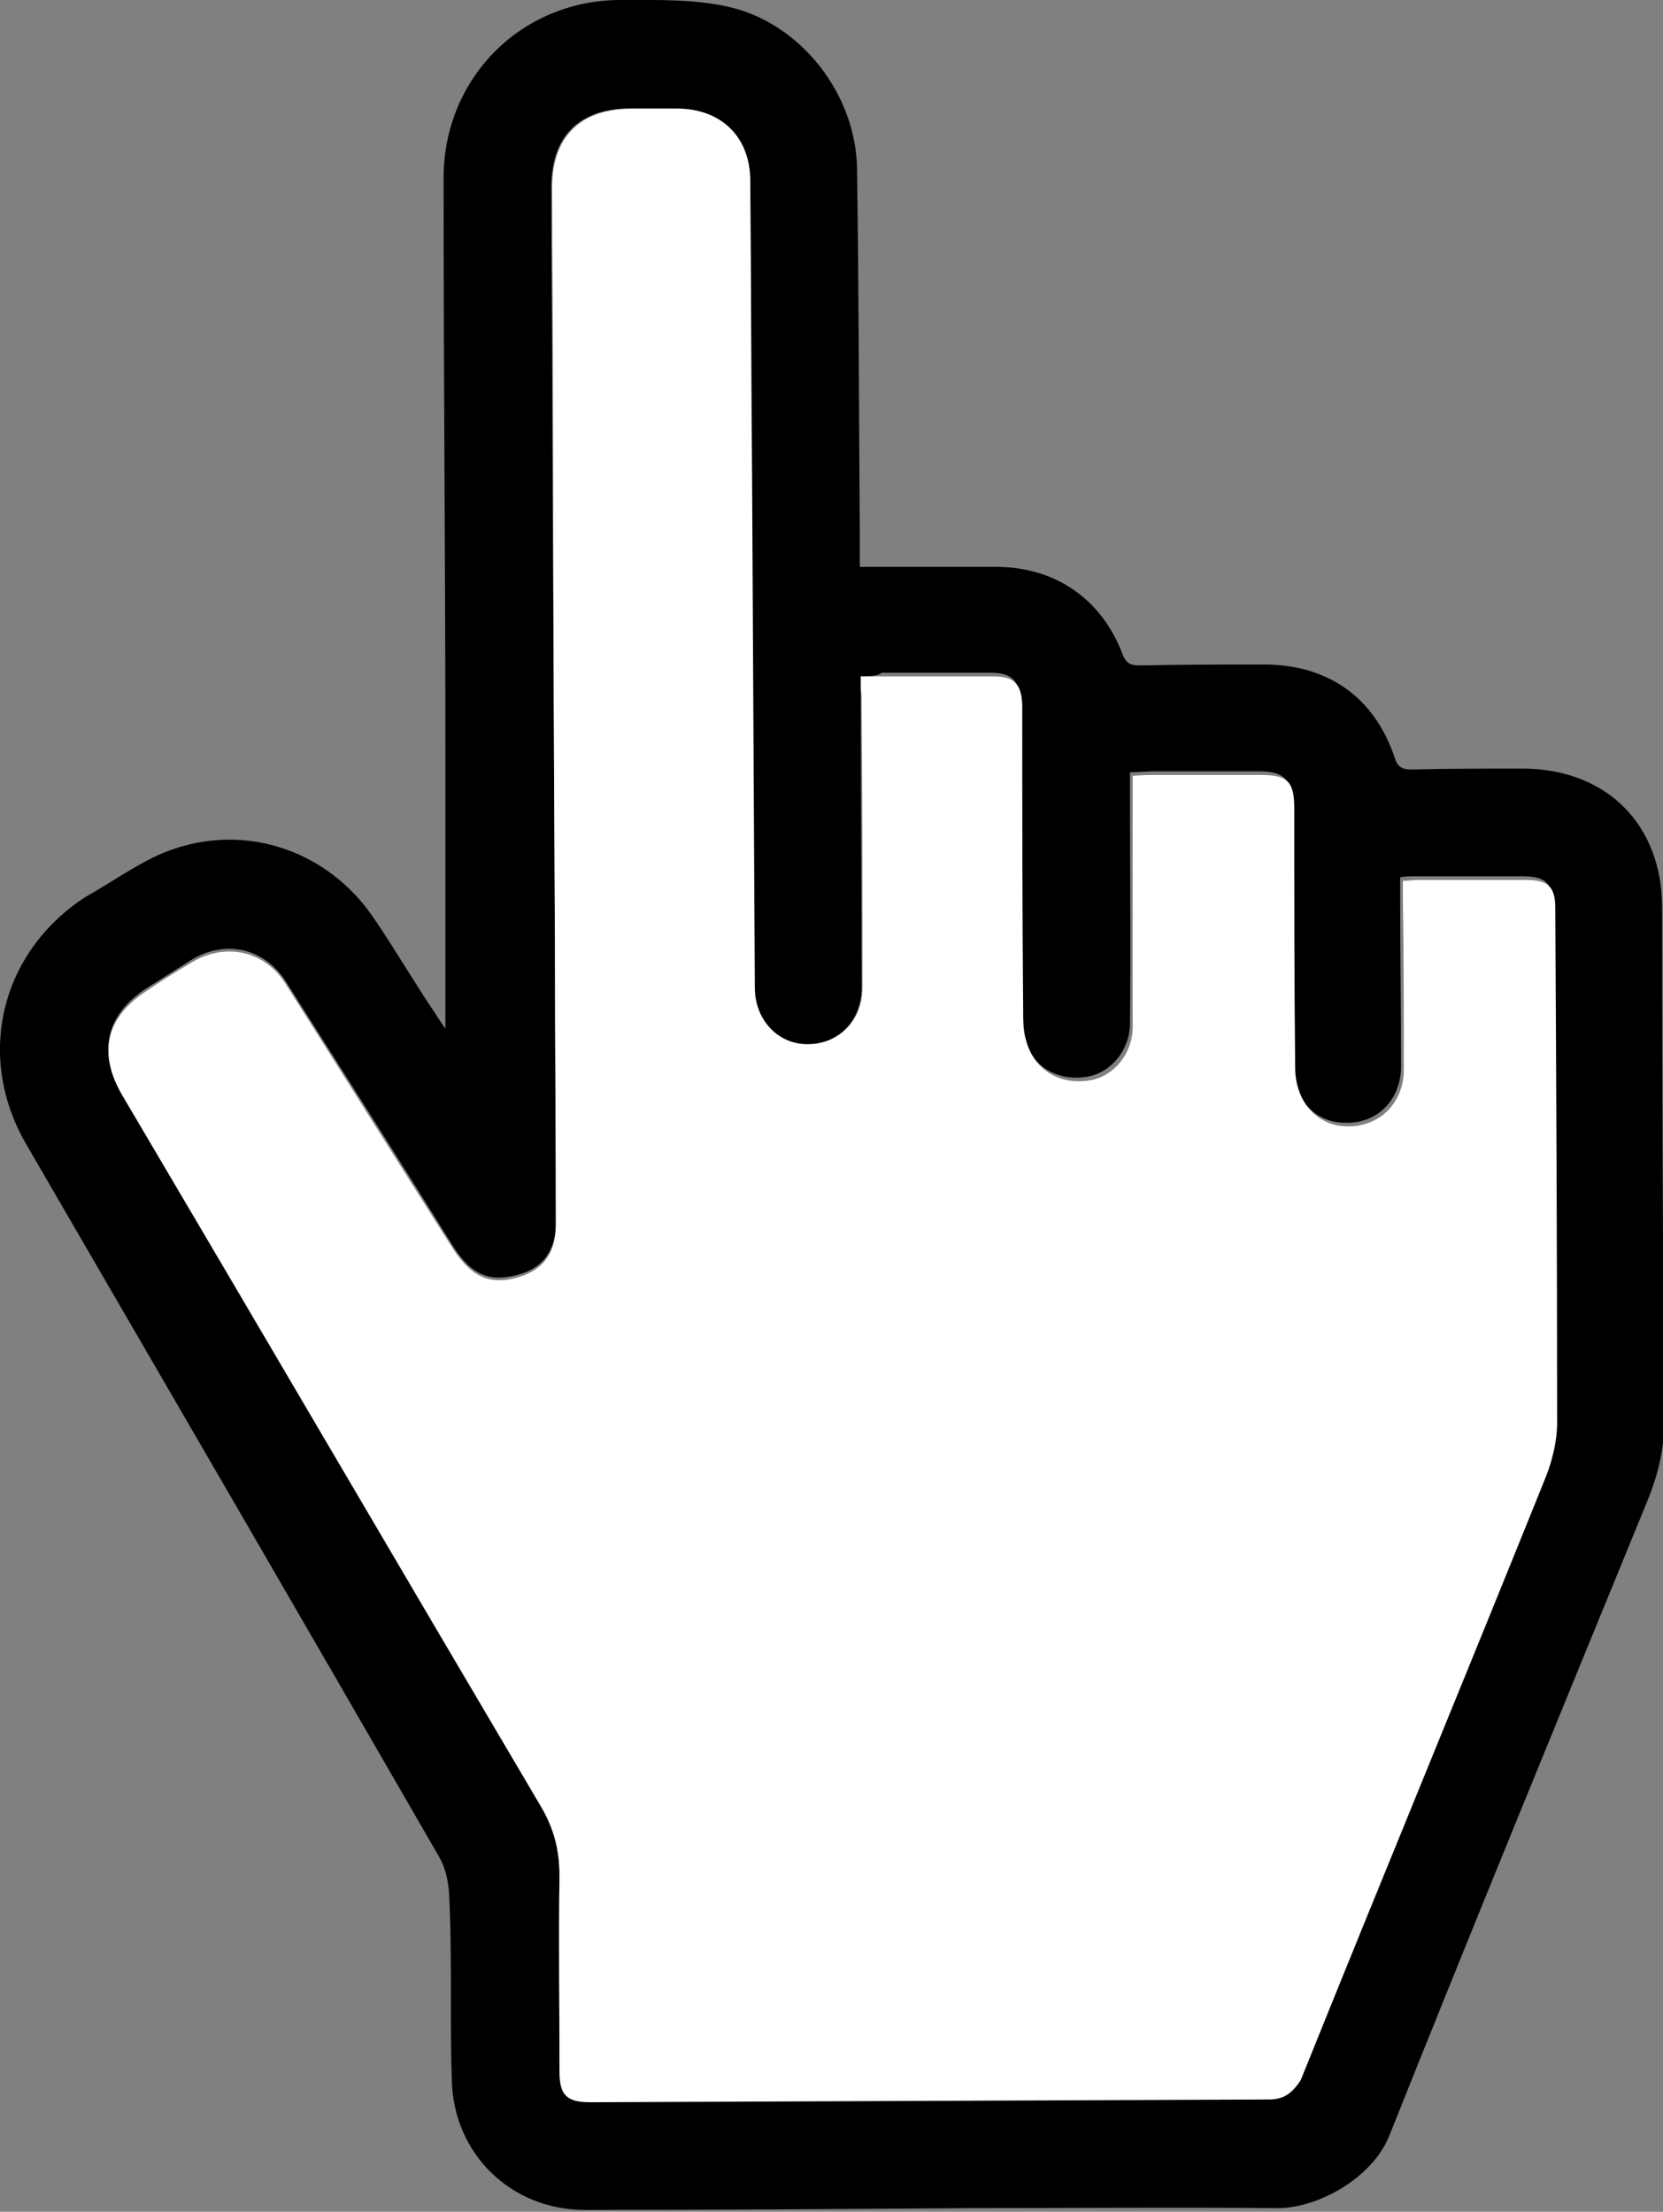 <!-- Generator: Adobe Illustrator 23.0.0, SVG Export Plug-In  -->
<svg version="1.1" xmlns="http://www.w3.org/2000/svg" xmlns:xlink="http://www.w3.org/1999/xlink" x="0px" y="0px" width="18.22px"
	 height="24.23px" viewBox="0 0 18.22 24.23" style="enable-background:new 0 0 18.22 24.23;" xml:space="preserve">
<rect x="0" y="0" width="18.22" height="24.23" fill="#808080" stroke="none"/>
<style type="text/css">
	.st0{fill:#FFFFFF;}
</style>
<defs>
</defs>
<g>
	<path d="M4.88,11.27c0-0.99,0-1.93,0-2.88C4.88,6.25,4.86,4.1,4.86,1.95c0-1.1,0.86-1.96,1.96-1.95C7.2,0,7.59-0.01,7.96,0.07
		c0.81,0.17,1.43,0.97,1.43,1.8C9.41,3.2,9.41,4.53,9.42,5.86c0,0.11,0,0.21,0,0.35c0.07,0,0.13,0,0.19,0c0.43,0,0.87,0,1.3,0
		c0.65,0,1.16,0.35,1.39,0.96c0.04,0.1,0.09,0.12,0.19,0.12c0.45-0.01,0.91-0.01,1.36-0.01c0.7,0,1.21,0.36,1.43,1.02
		c0.03,0.1,0.08,0.13,0.18,0.13c0.41-0.01,0.83-0.01,1.24-0.01c0.91,0.01,1.51,0.62,1.51,1.52c0,1.89,0.01,3.78,0.02,5.67
		c0,0.29-0.07,0.56-0.18,0.83c-0.95,2.32-1.9,4.63-2.83,6.96c-0.19,0.47-0.8,0.8-1.24,0.79c-1.11-0.01-2.21,0-3.32,0
		c-1.42,0.01-2.83,0.02-4.25,0.02c-0.81,0-1.44-0.61-1.46-1.42c-0.01-0.29-0.01-0.57-0.01-0.86c0-0.4,0-0.8-0.02-1.19
		c-0.01-0.14-0.04-0.28-0.11-0.4c-1.5-2.6-3.01-5.2-4.52-7.8c-0.56-0.96-0.29-2.1,0.64-2.71C1.2,9.68,1.46,9.49,1.75,9.36
		c0.87-0.38,1.84-0.07,2.36,0.72c0.23,0.34,0.44,0.7,0.67,1.04C4.81,11.17,4.84,11.21,4.88,11.27z M9.43,7.41c0,0.09,0,0.15,0,0.21
		c0,1.07,0.01,2.13,0.01,3.2c0,0.36-0.25,0.62-0.6,0.62c-0.33,0-0.58-0.26-0.58-0.62C8.24,8.96,8.24,7.1,8.23,5.24
		C8.22,4.16,8.22,3.07,8.21,1.98c0-0.48-0.32-0.79-0.8-0.79c-0.17,0-0.35,0-0.52,0c-0.55,0-0.85,0.31-0.85,0.86
		c0,0.82,0.01,1.64,0.01,2.46c0.01,1.95,0.02,3.89,0.03,5.84c0,1.01,0.01,2.03,0.01,3.04c0,0.33-0.16,0.53-0.48,0.59
		c-0.28,0.06-0.47-0.04-0.66-0.35c-0.6-0.96-1.21-1.92-1.82-2.88c-0.24-0.37-0.67-0.46-1.04-0.23c-0.16,0.1-0.33,0.21-0.49,0.31
		c-0.44,0.29-0.53,0.69-0.26,1.14c1.52,2.6,3.05,5.19,4.58,7.78c0.15,0.25,0.21,0.49,0.21,0.78c-0.01,0.71,0,1.43,0,2.14
		c0,0.25,0.08,0.33,0.33,0.33c0.04,0,0.07,0,0.11,0c2.44-0.01,4.88-0.02,7.33-0.03c0.17,0,0.26-0.07,0.32-0.22
		c0.9-2.21,1.8-4.41,2.69-6.62c0.07-0.18,0.12-0.38,0.12-0.58c0-1.88-0.01-3.76-0.02-5.64c0-0.24-0.08-0.31-0.33-0.31
		c-0.39,0-0.79,0-1.18,0c-0.05,0-0.1,0-0.16,0.01c0,0.07,0,0.12,0,0.17c0,0.63,0.01,1.26,0.01,1.9c0,0.37-0.26,0.63-0.61,0.62
		c-0.34,0-0.58-0.27-0.58-0.65c0-0.94,0-1.89-0.01-2.83c0-0.29-0.08-0.37-0.37-0.37c-0.38,0-0.75,0-1.13,0
		c-0.08,0-0.17,0.01-0.27,0.01c0,0.11,0,0.2,0,0.29c0,0.82,0.01,1.64,0,2.46c0,0.3-0.22,0.56-0.5,0.59
		c-0.33,0.04-0.59-0.14-0.67-0.45c-0.02-0.1-0.03-0.21-0.03-0.32c0-1.12-0.01-2.23-0.01-3.35c0-0.23-0.09-0.31-0.32-0.31
		c-0.4,0-0.8,0-1.19,0C9.61,7.41,9.52,7.41,9.43,7.41z"/>
	<path class="st0" d="M9.43,7.41c0.1,0,0.18,0,0.26,0c0.4,0,0.8,0,1.19,0c0.23,0,0.31,0.08,0.32,0.31c0,1.12,0,2.23,0.01,3.35
		c0,0.11,0,0.22,0.03,0.32c0.08,0.31,0.34,0.49,0.67,0.45c0.28-0.03,0.5-0.29,0.5-0.59c0-0.82,0-1.64,0-2.46c0-0.09,0-0.18,0-0.29
		c0.1-0.01,0.18-0.01,0.27-0.01c0.38,0,0.75,0,1.13,0c0.3,0,0.37,0.07,0.37,0.37c0,0.94,0,1.89,0.01,2.83
		c0,0.38,0.24,0.65,0.58,0.65c0.35,0,0.61-0.26,0.61-0.62c0-0.63,0-1.26-0.01-1.9c0-0.05,0-0.1,0-0.17c0.06,0,0.11-0.01,0.16-0.01
		c0.39,0,0.79,0,1.18,0c0.25,0,0.33,0.07,0.33,0.31c0.01,1.88,0.02,3.76,0.02,5.64c0,0.19-0.05,0.4-0.12,0.58
		c-0.89,2.21-1.8,4.41-2.69,6.62C14.15,22.94,14.06,23,13.9,23c-2.44,0.01-4.88,0.02-7.33,0.03c-0.04,0-0.07,0-0.11,0
		c-0.25,0-0.33-0.08-0.33-0.33c0-0.71-0.01-1.43,0-2.14c0-0.29-0.06-0.53-0.21-0.78c-1.53-2.59-3.05-5.19-4.58-7.78
		c-0.27-0.46-0.18-0.85,0.26-1.14c0.16-0.11,0.32-0.21,0.49-0.31c0.37-0.23,0.81-0.14,1.04,0.23c0.61,0.96,1.21,1.92,1.82,2.88
		c0.19,0.3,0.38,0.41,0.66,0.35c0.32-0.07,0.48-0.26,0.48-0.59c0-1.01-0.01-2.03-0.01-3.04C6.07,8.41,6.06,6.46,6.06,4.51
		c0-0.82-0.01-1.64-0.01-2.46c0-0.54,0.3-0.85,0.85-0.86c0.17,0,0.35,0,0.52,0c0.48,0,0.8,0.31,0.8,0.79
		c0.01,1.09,0.01,2.17,0.02,3.26c0.01,1.86,0.02,3.72,0.03,5.58c0,0.35,0.25,0.62,0.58,0.62c0.34,0,0.6-0.26,0.6-0.62
		c0-1.07,0-2.13-0.01-3.2C9.43,7.57,9.43,7.51,9.43,7.41z"/>
</g>
</svg>
